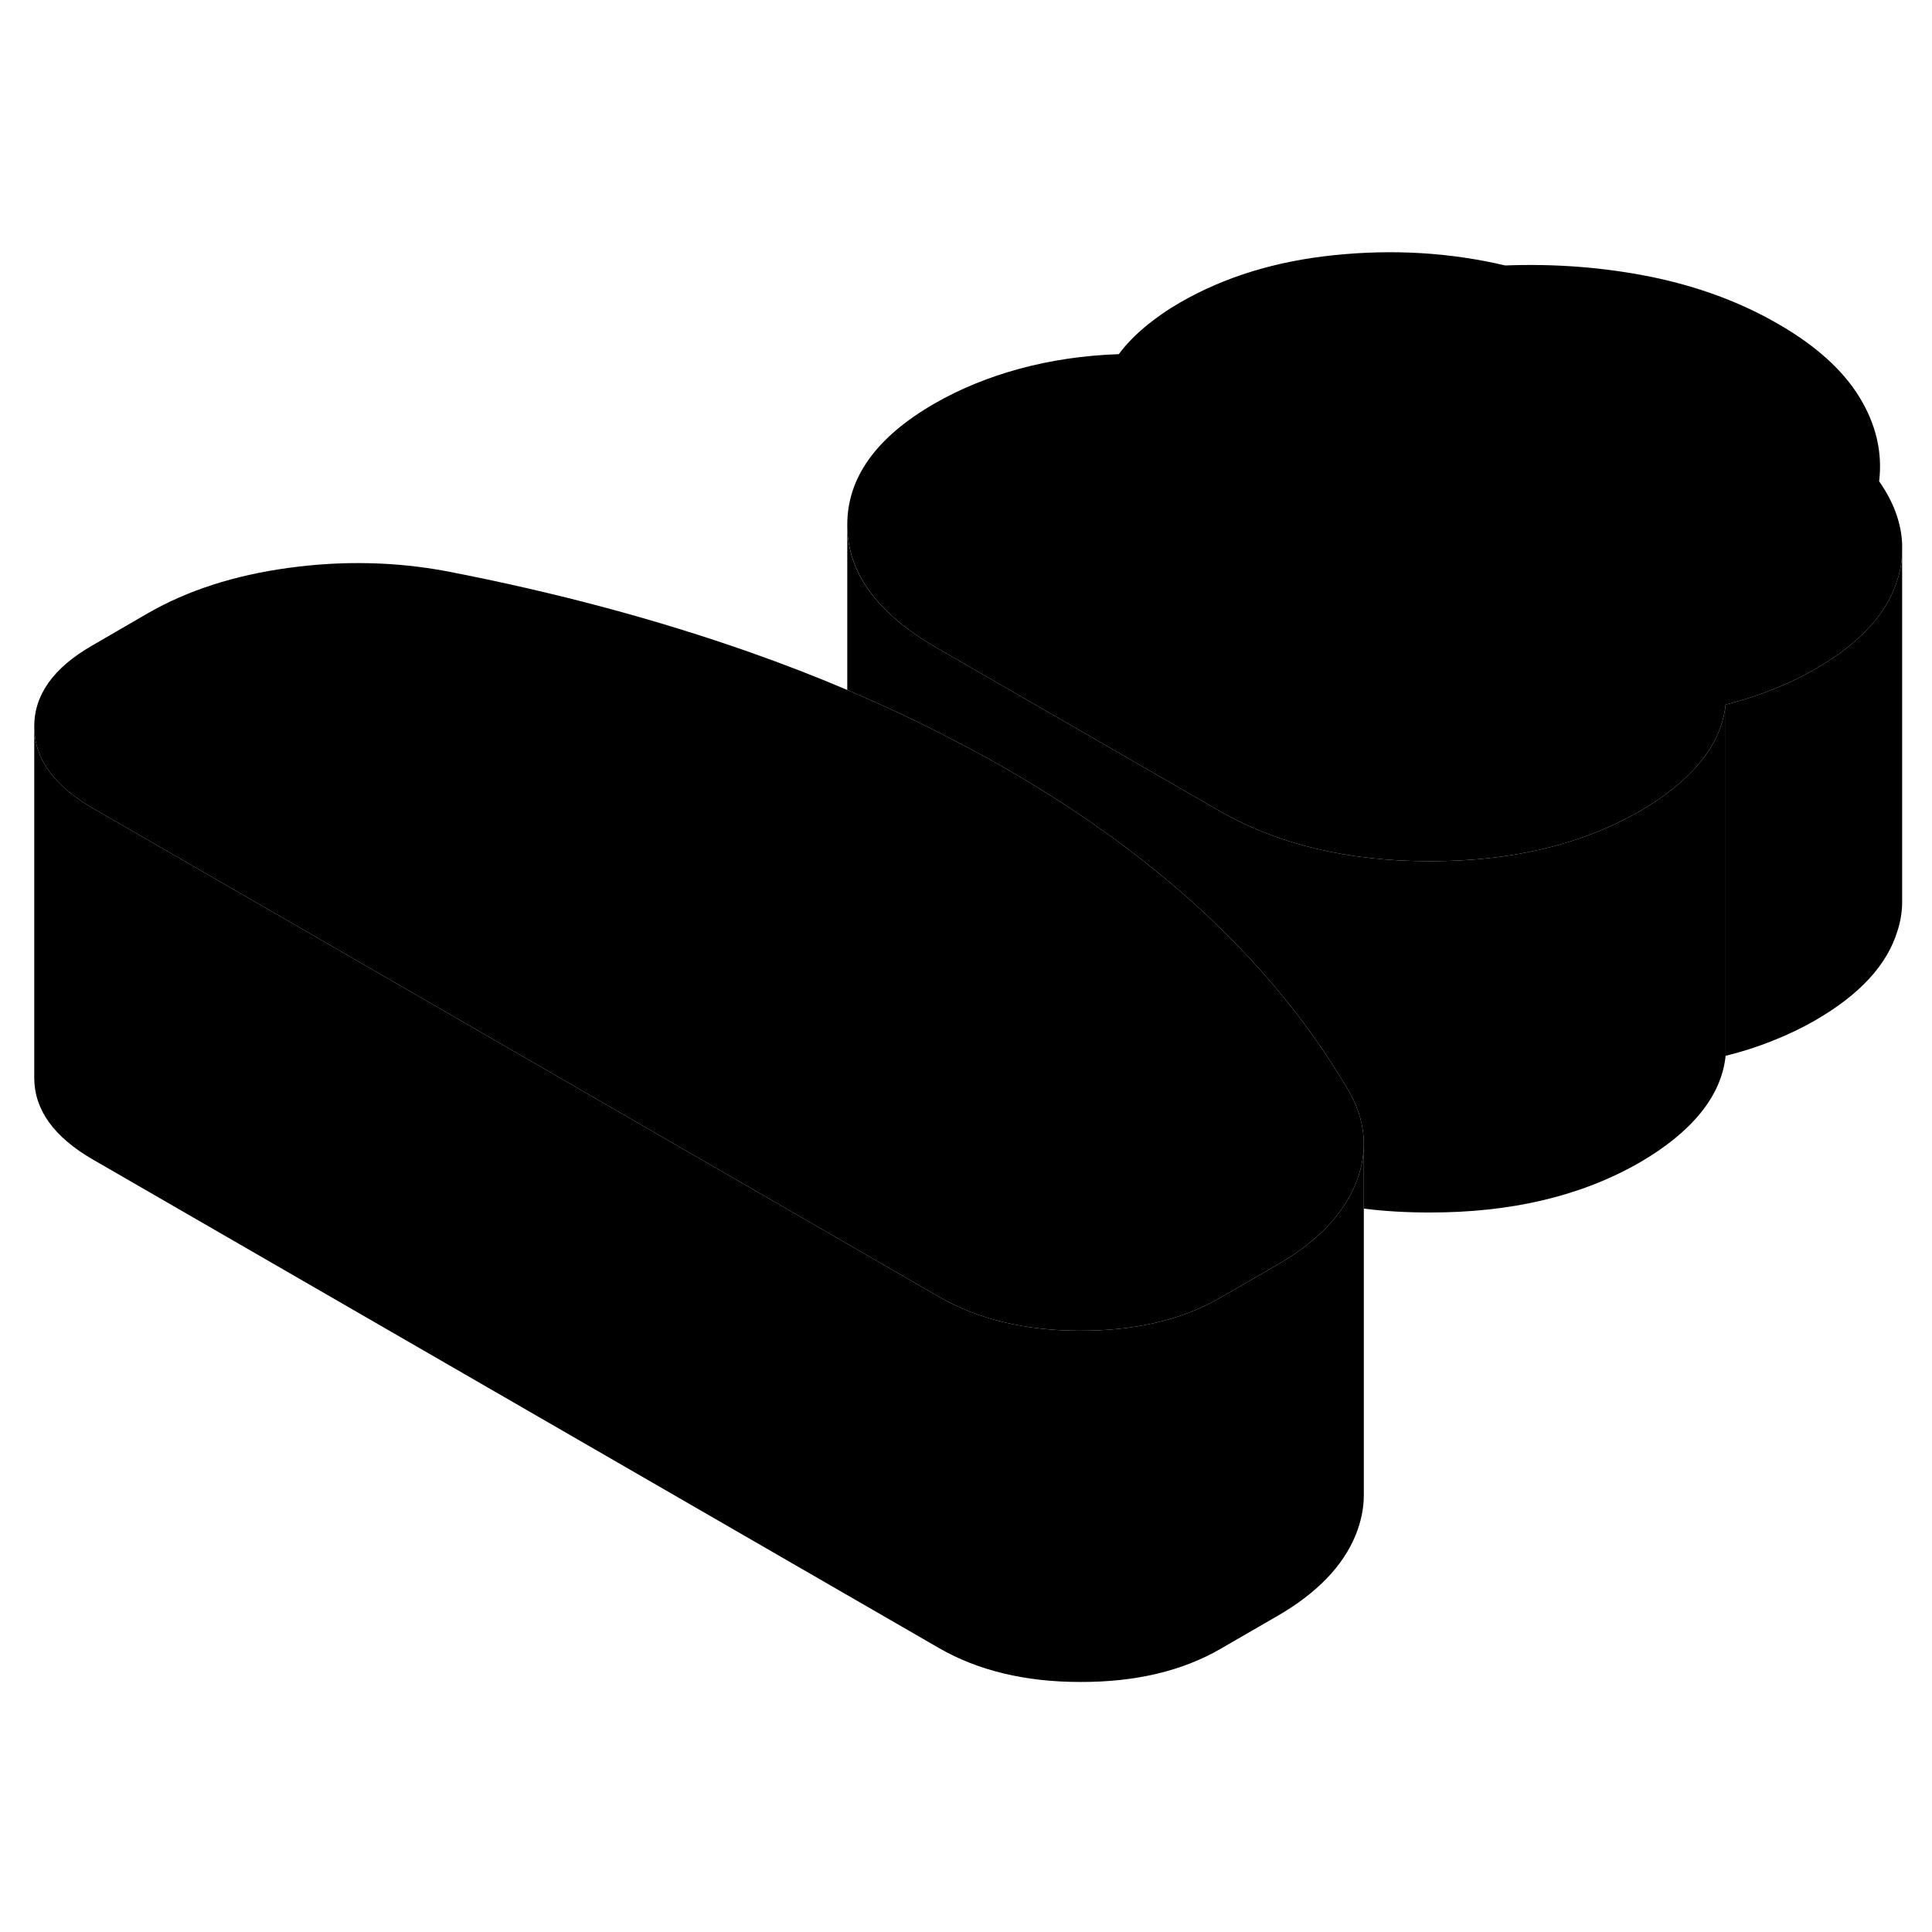 <svg width="48" height="48" viewBox="0 0 110 86" xmlns="http://www.w3.org/2000/svg" stroke-width="1px"
     stroke-linecap="round" stroke-linejoin="round">
    <path d="M108.3 18.974V19.444C108.29 19.964 108.2 20.494 108.03 21.014C107.44 22.944 105.88 24.634 103.35 26.094C102.9 26.354 102.41 26.604 101.9 26.844C101.6 26.984 101.28 27.114 100.95 27.244C100.09 27.594 99.19 27.884 98.25 28.114C98.13 29.264 97.65 30.354 96.82 31.374C95.99 32.394 94.84 33.324 93.38 34.174C90.05 36.094 86.05 37.044 81.38 37.034C76.71 37.034 72.7 36.064 69.35 34.124L59.78 28.604L53.28 24.854C49.94 22.914 48.25 20.604 48.24 17.904C48.23 15.204 49.88 12.894 53.21 10.974C54.67 10.134 56.29 9.474 58.05 8.994C59.82 8.514 61.7 8.234 63.7 8.164C64.1 7.624 64.6 7.104 65.2 6.604C65.8 6.104 66.46 5.644 67.19 5.224C69.72 3.764 72.65 2.864 75.99 2.524C79.32 2.184 82.56 2.374 85.7 3.114C88.57 3.004 91.34 3.224 94.02 3.764C96.69 4.314 99.1 5.204 101.24 6.444C103.38 7.674 104.92 9.064 105.87 10.614C106.81 12.154 107.19 13.754 106.99 15.404C107.81 16.574 108.25 17.764 108.3 18.974Z" class="pr-icon-iso-solid-stroke" stroke-linejoin="round"/>
    <path d="M77.65 53.134C77.65 53.884 77.49 54.644 77.18 55.414C77 55.834 76.79 56.254 76.52 56.644C75.69 57.914 74.42 59.034 72.7 60.024L70.14 61.504L69.5 61.874C67.31 63.144 64.64 63.774 61.5 63.764C58.37 63.764 55.69 63.114 53.48 61.844L16.27 40.354L5.28 34.014C3.07 32.734 1.96 31.194 1.95 29.384C1.94 27.574 3.03 26.034 5.23 24.764L8.42 22.914C10.68 21.614 13.35 20.754 16.42 20.334C19.48 19.914 22.49 19.974 25.43 20.524C31.64 21.724 37.41 23.274 42.72 25.144C44.62 25.814 46.46 26.524 48.24 27.284C50.43 28.214 52.53 29.204 54.55 30.274C55.5 30.764 56.42 31.274 57.33 31.794C61.74 34.344 65.58 37.154 68.83 40.224C72.09 43.294 74.76 46.624 76.85 50.214C77.38 51.174 77.65 52.144 77.65 53.134Z" class="pr-icon-iso-solid-stroke" stroke-linejoin="round"/>
    <path d="M77.65 53.134V73.134C77.65 73.884 77.49 74.644 77.18 75.414C76.45 77.184 74.96 78.724 72.7 80.024L69.5 81.874C67.31 83.144 64.64 83.774 61.5 83.764C58.37 83.764 55.69 83.114 53.48 81.844L5.28 54.014C3.07 52.734 1.96 51.194 1.95 49.384V29.384C1.96 31.194 3.07 32.734 5.28 34.014L16.27 40.354L53.48 61.844C55.69 63.114 58.37 63.764 61.5 63.764C64.64 63.774 67.31 63.144 69.5 61.874L70.14 61.504L72.7 60.024C74.42 59.034 75.69 57.914 76.52 56.644C76.79 56.254 77 55.834 77.18 55.414C77.49 54.644 77.65 53.884 77.65 53.134Z" class="pr-icon-iso-solid-stroke" stroke-linejoin="round"/>
    <path d="M98.25 28.114V48.114C98.13 49.264 97.65 50.354 96.82 51.374C95.99 52.394 94.84 53.324 93.38 54.174C90.05 56.094 86.05 57.044 81.38 57.034C80.09 57.034 78.84 56.964 77.65 56.814V53.134C77.65 52.144 77.38 51.174 76.85 50.214C74.76 46.624 72.09 43.294 68.83 40.224C65.58 37.154 61.74 34.344 57.33 31.794C56.42 31.274 55.5 30.764 54.55 30.274C52.53 29.204 50.43 28.214 48.24 27.284V17.904C48.24 20.604 49.94 22.914 53.28 24.854L59.78 28.604L69.35 34.124C72.7 36.064 76.71 37.034 81.38 37.034C86.05 37.044 90.05 36.094 93.38 34.174C94.84 33.324 95.99 32.394 96.82 31.374C97.65 30.354 98.13 29.264 98.25 28.114Z" class="pr-icon-iso-solid-stroke" stroke-linejoin="round"/>
    <path d="M108.3 19.444V39.444C108.29 39.964 108.2 40.494 108.03 41.014C107.44 42.944 105.88 44.634 103.35 46.094C102.62 46.514 101.82 46.904 100.95 47.244C100.09 47.594 99.19 47.884 98.25 48.114V28.114C99.19 27.884 100.09 27.594 100.95 27.244C101.28 27.114 101.6 26.984 101.9 26.844C102.41 26.604 102.9 26.354 103.35 26.094C105.88 24.634 107.44 22.944 108.03 21.014C108.2 20.494 108.29 19.964 108.3 19.444Z" class="pr-icon-iso-solid-stroke" stroke-linejoin="round"/>
</svg>